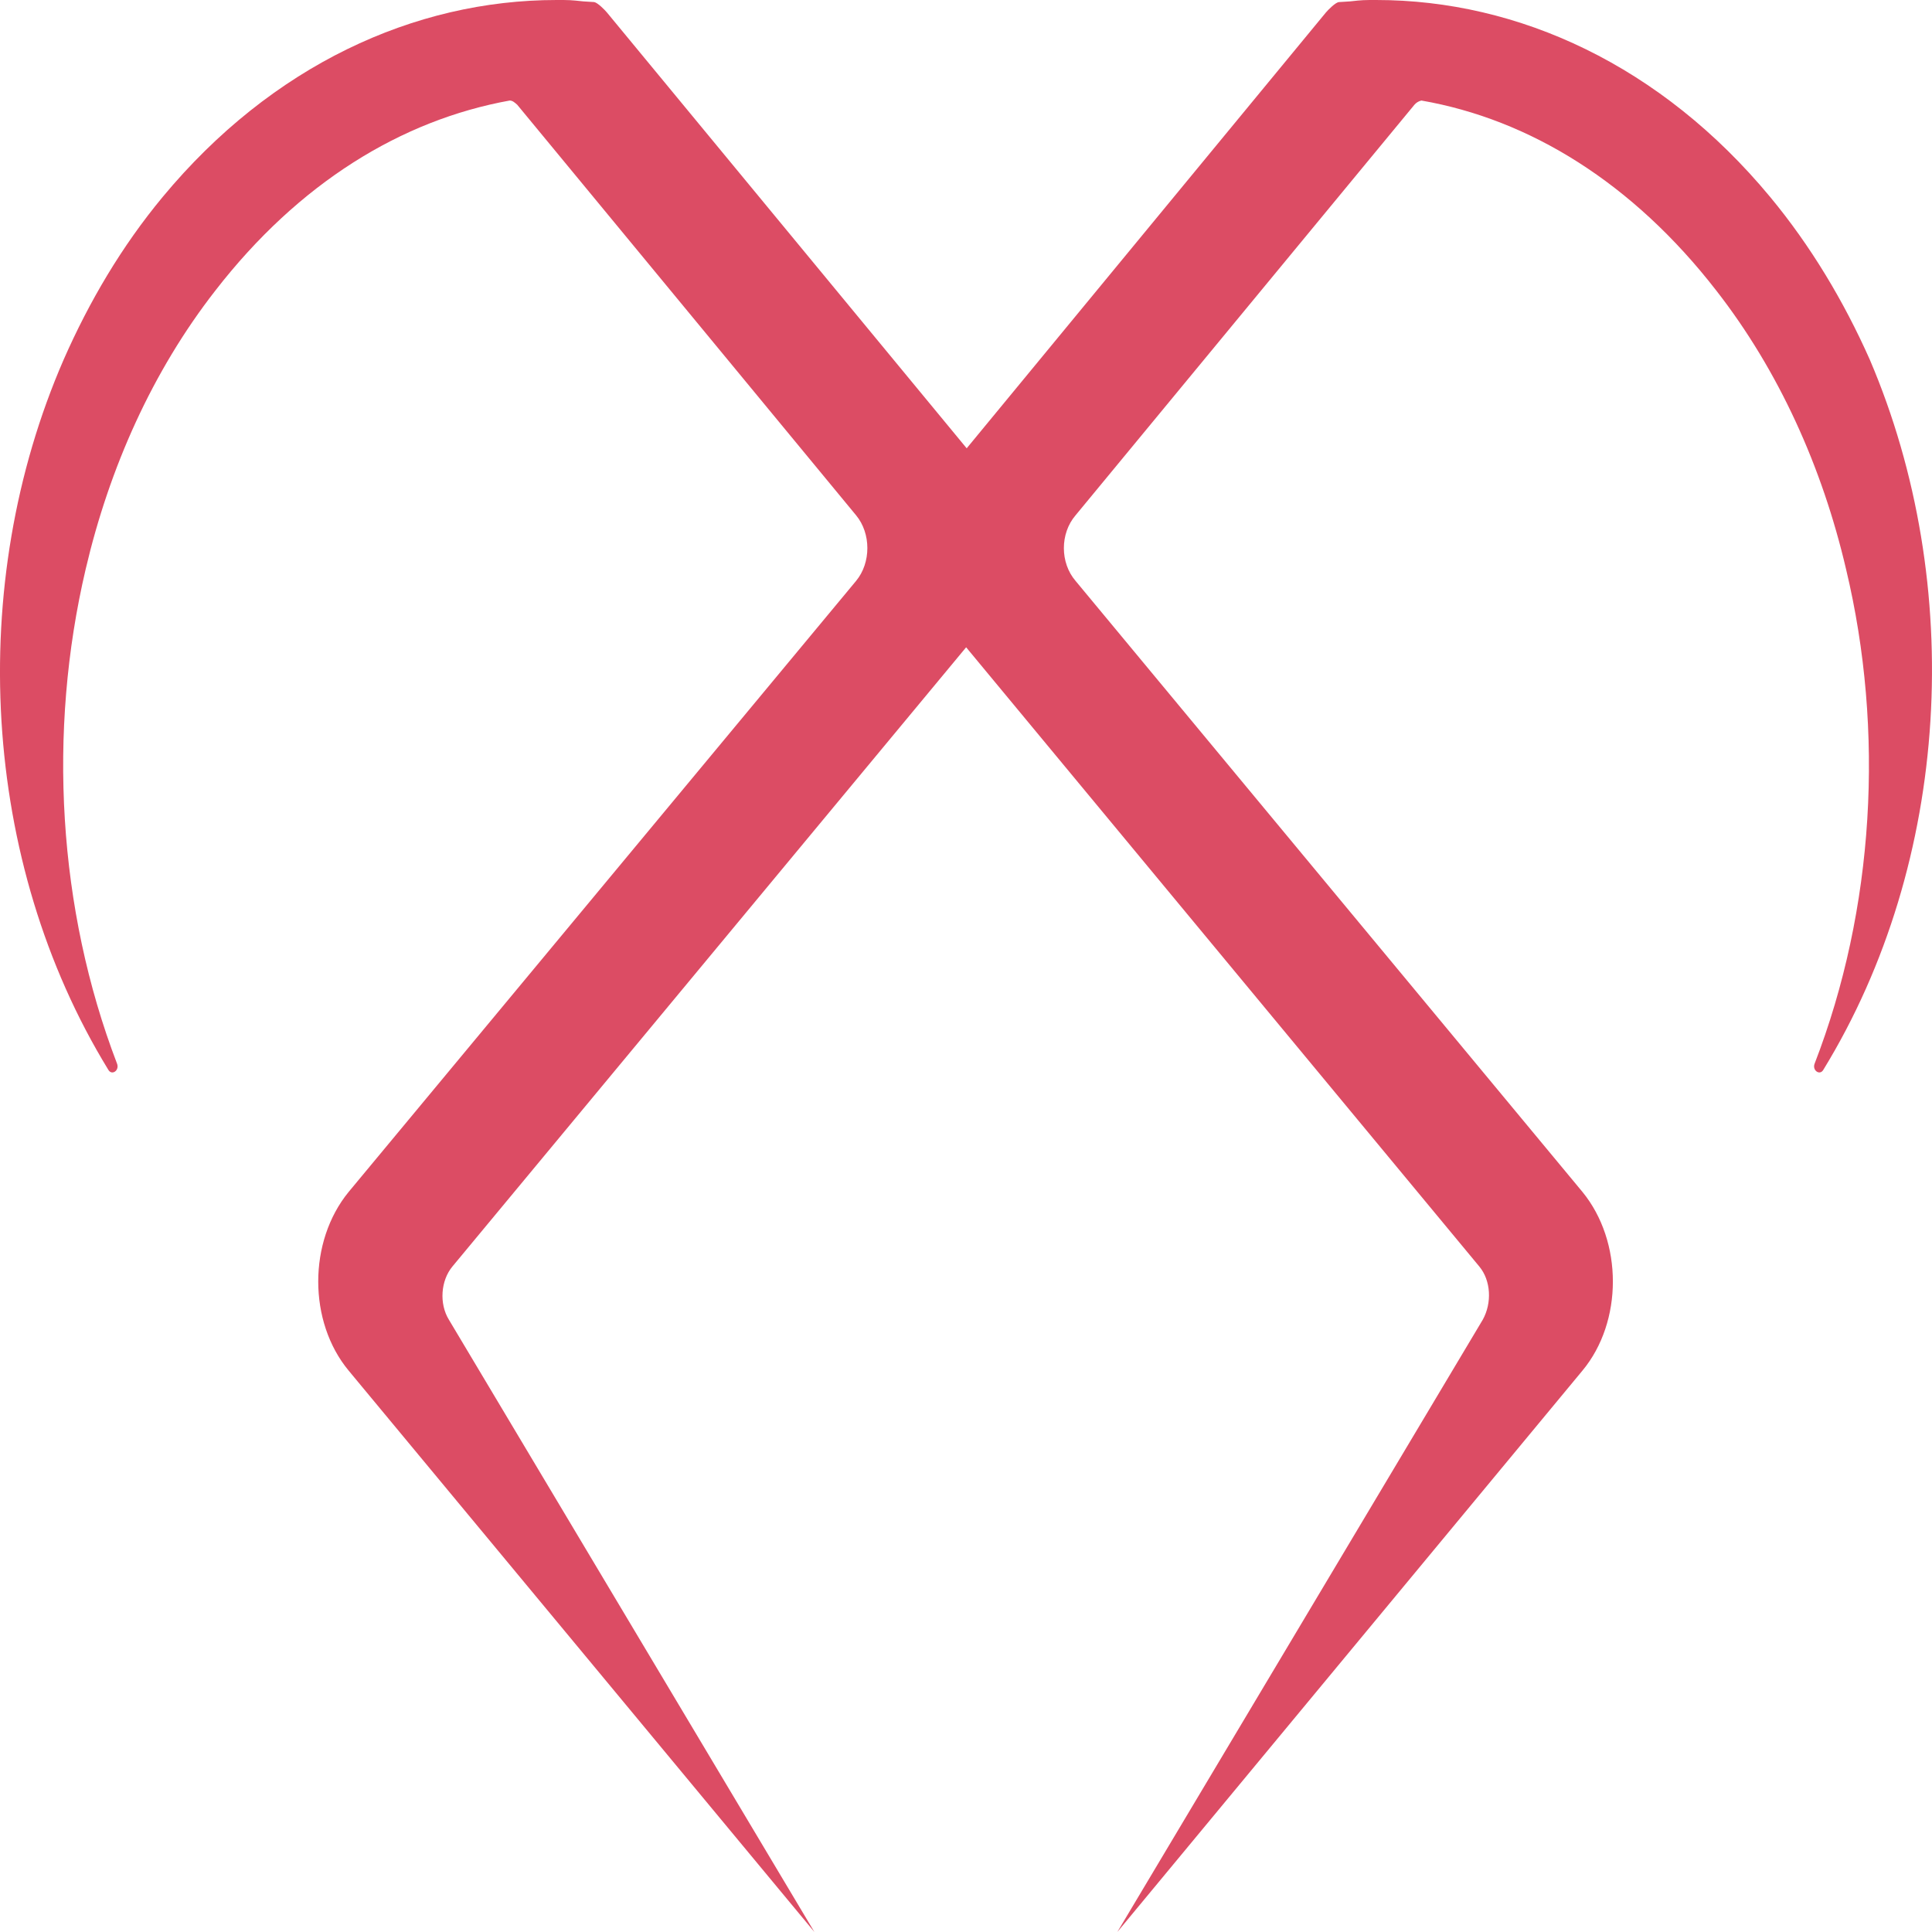 <svg width="28" height="28" viewBox="0 0 28 28" fill="none" xmlns="http://www.w3.org/2000/svg">
<path d="M26.426 15.503C26.376 15.594 26.258 15.513 26.3 15.412C27.165 13.175 27.316 10.595 26.754 8.247C26.409 6.77 25.78 5.373 24.873 4.21C23.664 2.651 22.17 1.73 20.6 1.457C20.558 1.467 20.525 1.488 20.499 1.518L15.588 7.468C15.362 7.731 15.362 8.156 15.588 8.419L22.934 17.274C23.522 17.992 23.522 19.156 22.934 19.864L22.808 20.016L16.193 28L21.49 19.125C21.624 18.883 21.608 18.559 21.44 18.356L14.002 9.381L6.556 18.356C6.388 18.559 6.363 18.893 6.505 19.125L11.803 28L5.179 20.016L5.053 19.864C4.465 19.156 4.465 17.992 5.053 17.274L12.407 8.419C12.625 8.156 12.625 7.731 12.407 7.468L7.496 1.518C7.462 1.488 7.429 1.457 7.387 1.457C5.817 1.741 4.331 2.651 3.122 4.21C2.207 5.383 1.586 6.78 1.242 8.247C0.688 10.605 0.839 13.175 1.695 15.412C1.737 15.513 1.62 15.594 1.569 15.503C-0.278 12.487 -0.496 8.47 0.923 5.211C1.292 4.372 1.762 3.572 2.358 2.854C3.937 0.951 6.002 0 8.067 0C8.251 0 8.268 -3.3956e-06 8.453 0.02C8.453 0.02 8.604 0.03 8.612 0.03C8.663 0.04 8.764 0.142 8.797 0.182L14.01 6.497L19.215 0.182C19.249 0.142 19.358 0.03 19.408 0.03L19.568 0.02C19.744 -3.3956e-06 19.769 0 19.945 0C22.011 0 24.076 0.951 25.654 2.854C26.241 3.562 26.72 4.361 27.098 5.211C28.491 8.47 28.273 12.487 26.426 15.503Z" fill="#DC4C64"/>
</svg>
